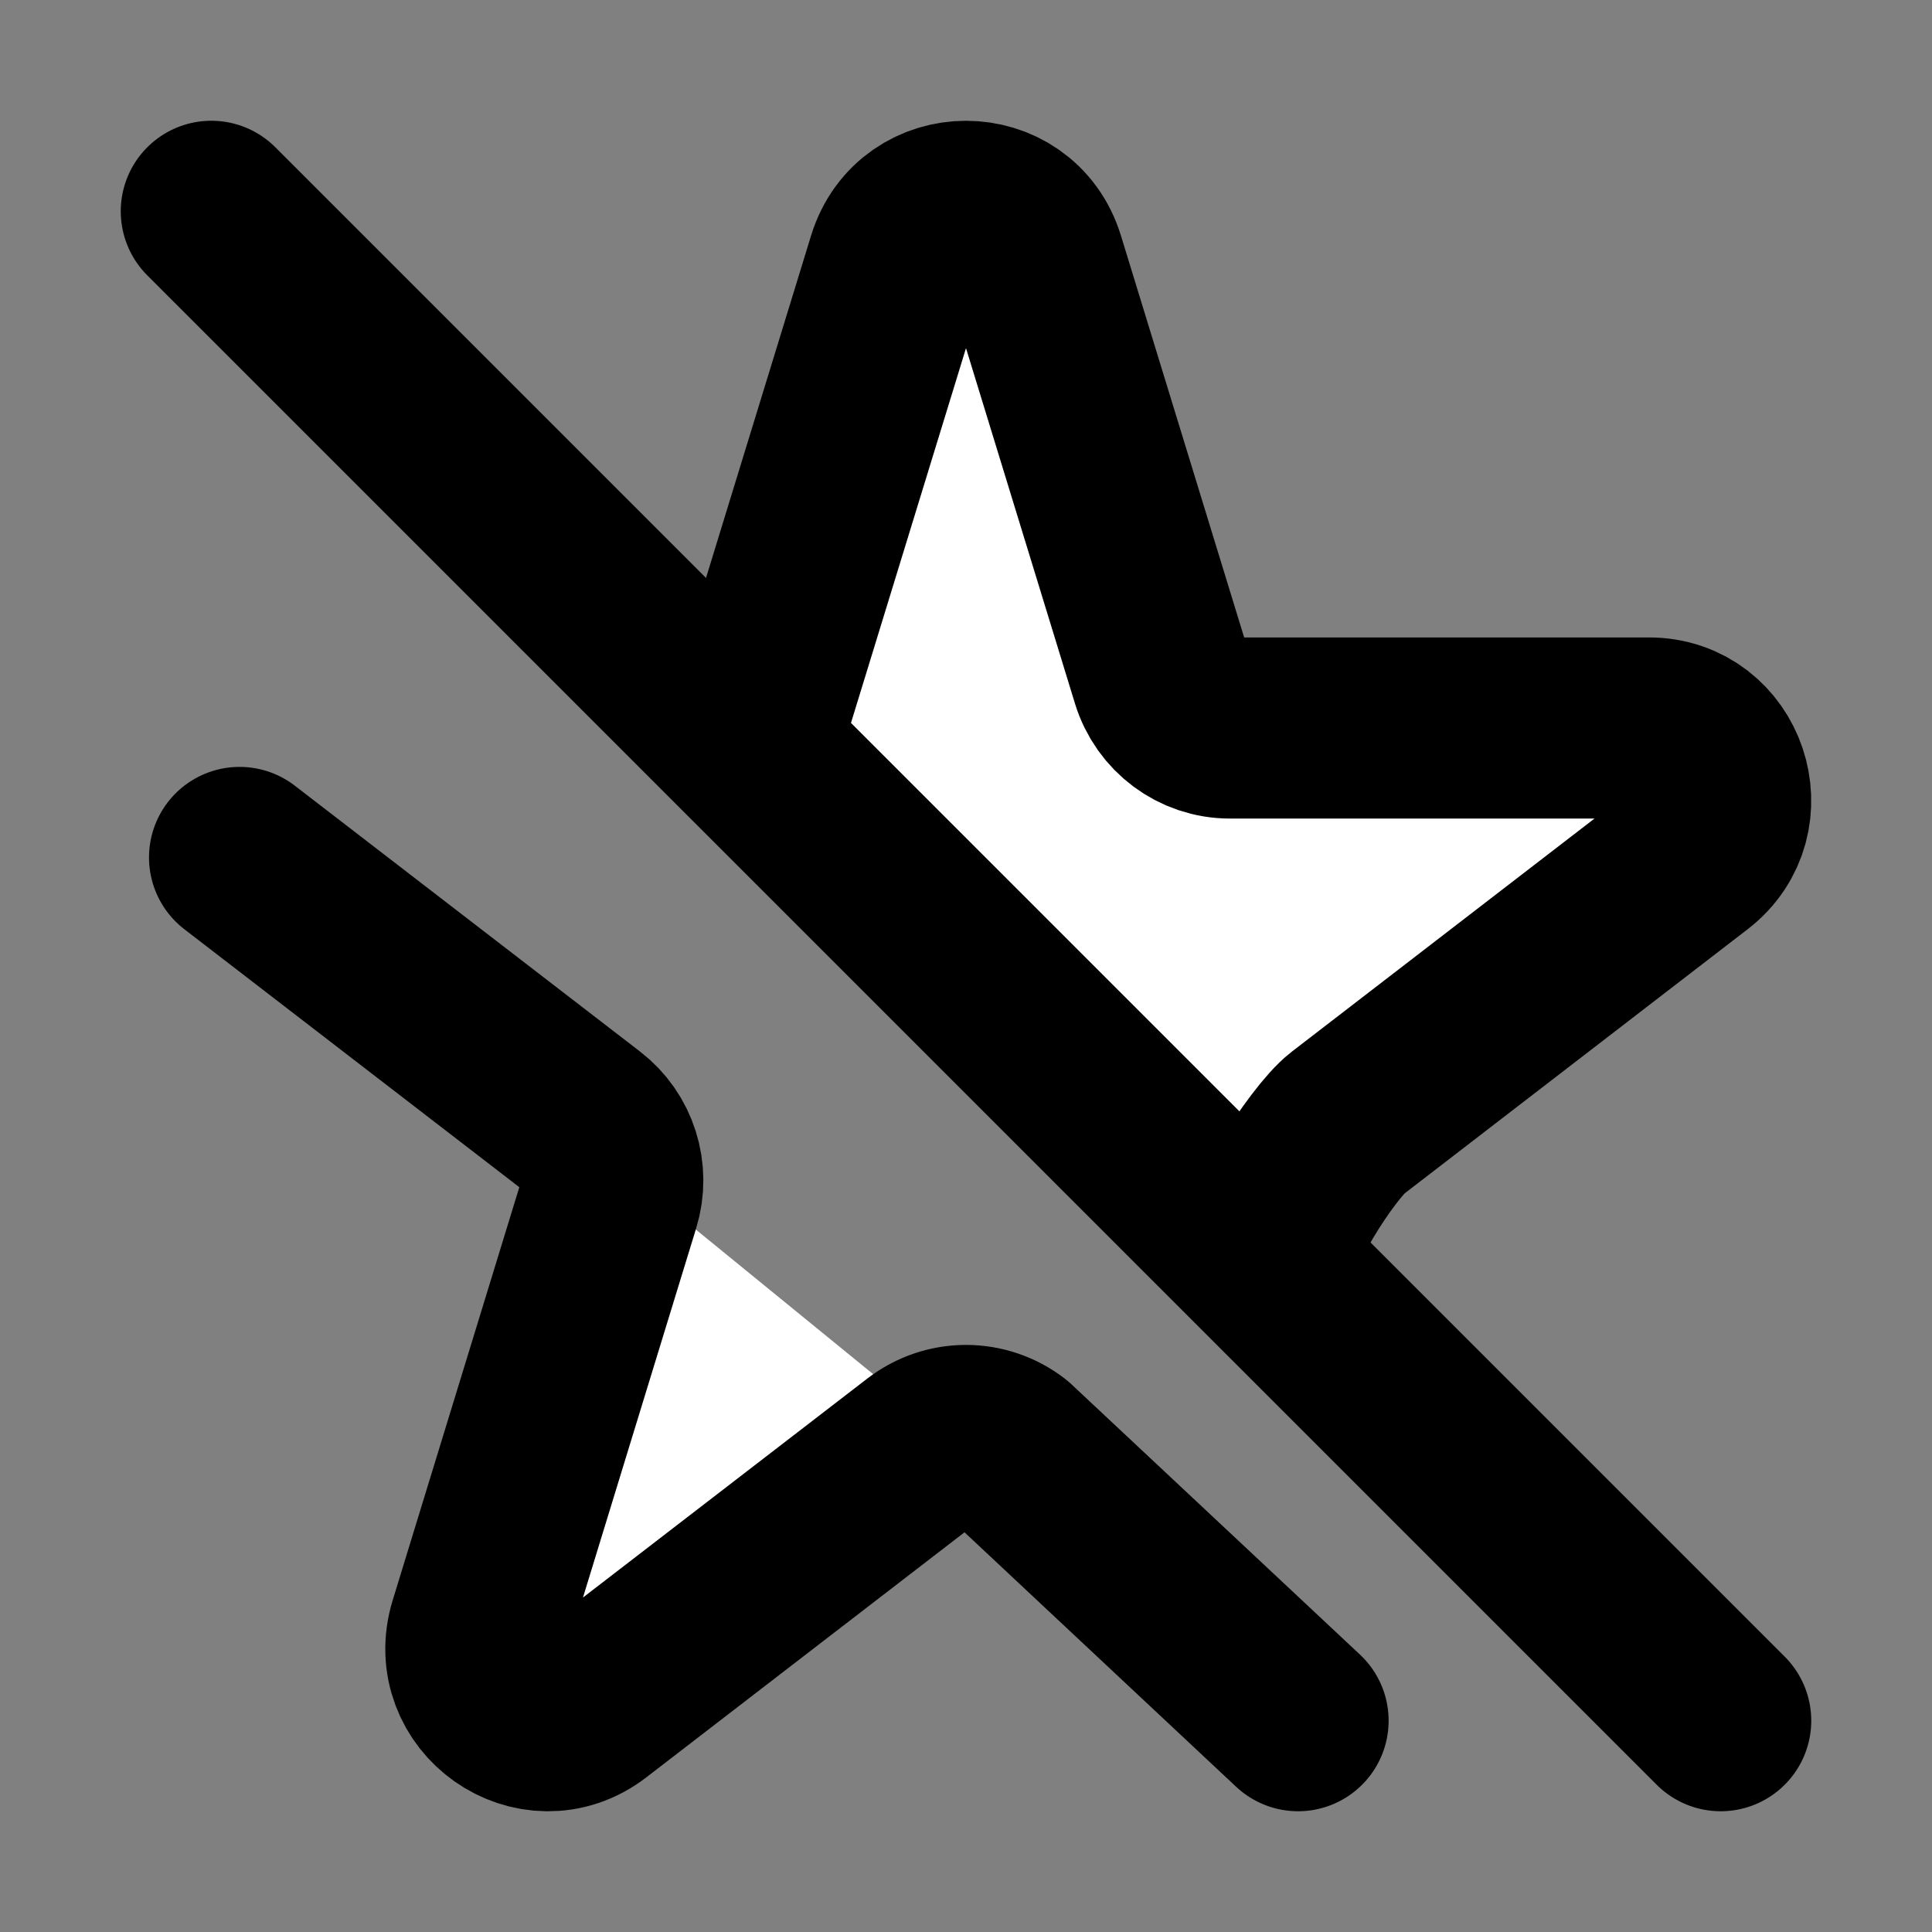 <svg width="32" height="32" viewBox="0 0 16 16" fill="white" xmlns="http://www.w3.org/2000/svg">
<rect x="0" y="0" width="16" height="16" fill="#808080" stroke="none"/>
<path d="M6.25 6.029L7.434 2.171C7.606 1.61 8.394 1.61 8.566 2.171L9.62 5.608C9.697 5.858 9.926 6.029 10.186 6.029H13.656C14.223 6.029 14.466 6.754 14.016 7.101L11.158 9.302C10.961 9.453 10.427 10.261 10.5 10.5M1.984 7.101L4.842 9.302C5.039 9.453 5.122 9.713 5.048 9.953L3.969 13.473C3.799 14.029 4.436 14.478 4.895 14.125L7.64 12.011C7.853 11.847 8.147 11.847 8.36 12.011L10.75 14.25M1.75 1.75L14.25 14.25" stroke="black" stroke-width="1.5" stroke-linecap="round" stroke-linejoin="round"/>
</svg>
